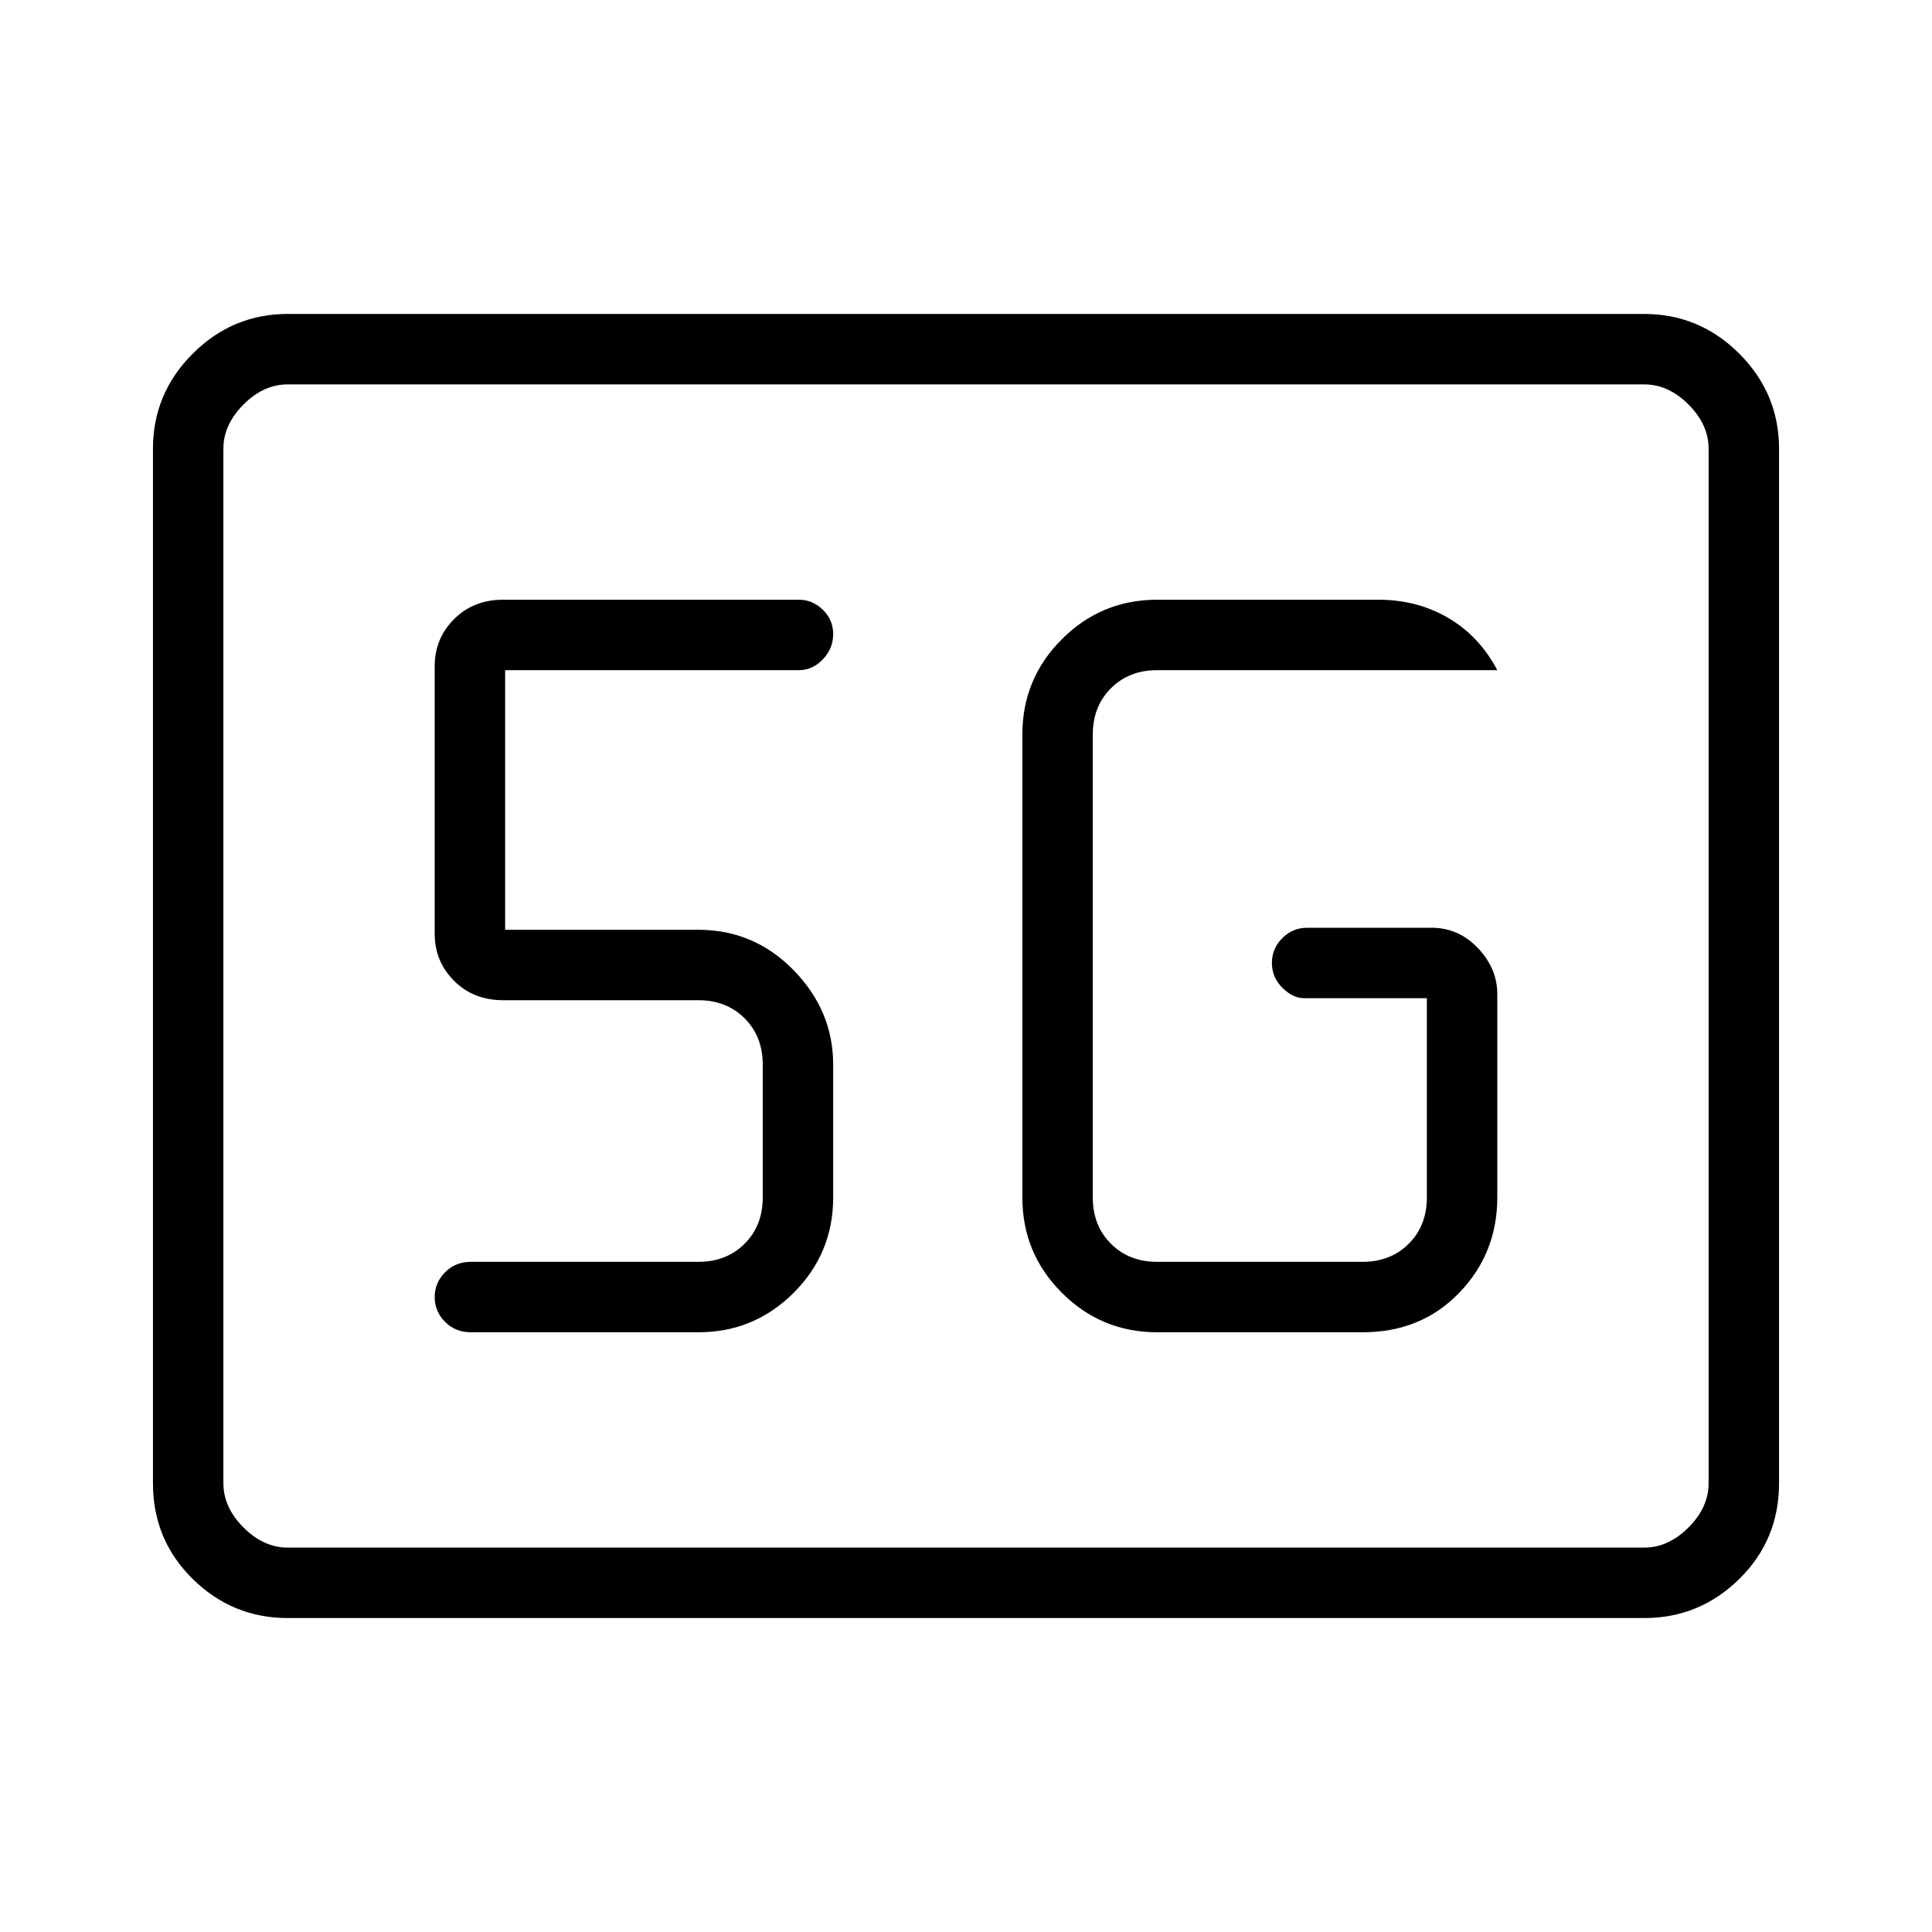 <svg xmlns="http://www.w3.org/2000/svg" height="48" viewBox="0 -960 960 960" width="48"><path d="M143-156q-27.5 0-47.25-19.43T76-223v-514q0-27.5 19.75-47.25T143-804h674q27.5 0 47.25 19.75T884-737v514q0 28.14-19.75 47.57T817-156H143Zm0-35h674q12 0 22-10t10-22v-514q0-12-10-22t-22-10H143q-12 0-22 10t-10 22v514q0 12 10 22t22 10Zm-32 0v-578 578Zm464-107h102q29.19 0 48.09-19.63Q744-337.25 744-365v-101q0-12.77-9.62-22.89Q724.75-499 711.41-499h-61.9q-7.23 0-12.37 5.19-5.14 5.2-5.14 12.32t5.2 12.31Q642.4-464 648-464h61v99q0 14-9 23t-23 9H575q-14 0-23-9t-9-23v-230q0-14 9-23t23-9h169q-9-17-24.44-26-15.45-9-34.56-9H575q-27.75 0-47.37 19.62Q508-622.75 508-595v230q0 27.75 19.63 47.37Q547.25-298 575-298Zm-228 0q27.75 0 47.38-19.63Q414-337.25 414-365v-66q0-26.75-19.62-46.88Q374.75-498 347-498h-96v-129h146q6.75 0 11.88-5.38 5.12-5.37 5.12-12.5 0-7.12-5.12-12.12-5.13-5-11.88-5H250q-14.73 0-24.36 9.62Q216-642.75 216-629v133q0 13.75 9.64 23.37Q235.27-463 250-463h97q14 0 23 9t9 23v66q0 14-9 23t-23 9H234q-7.73 0-12.86 5.19-5.14 5.2-5.14 12.32t5.14 12.31Q226.27-298 234-298h113Z"/></svg>